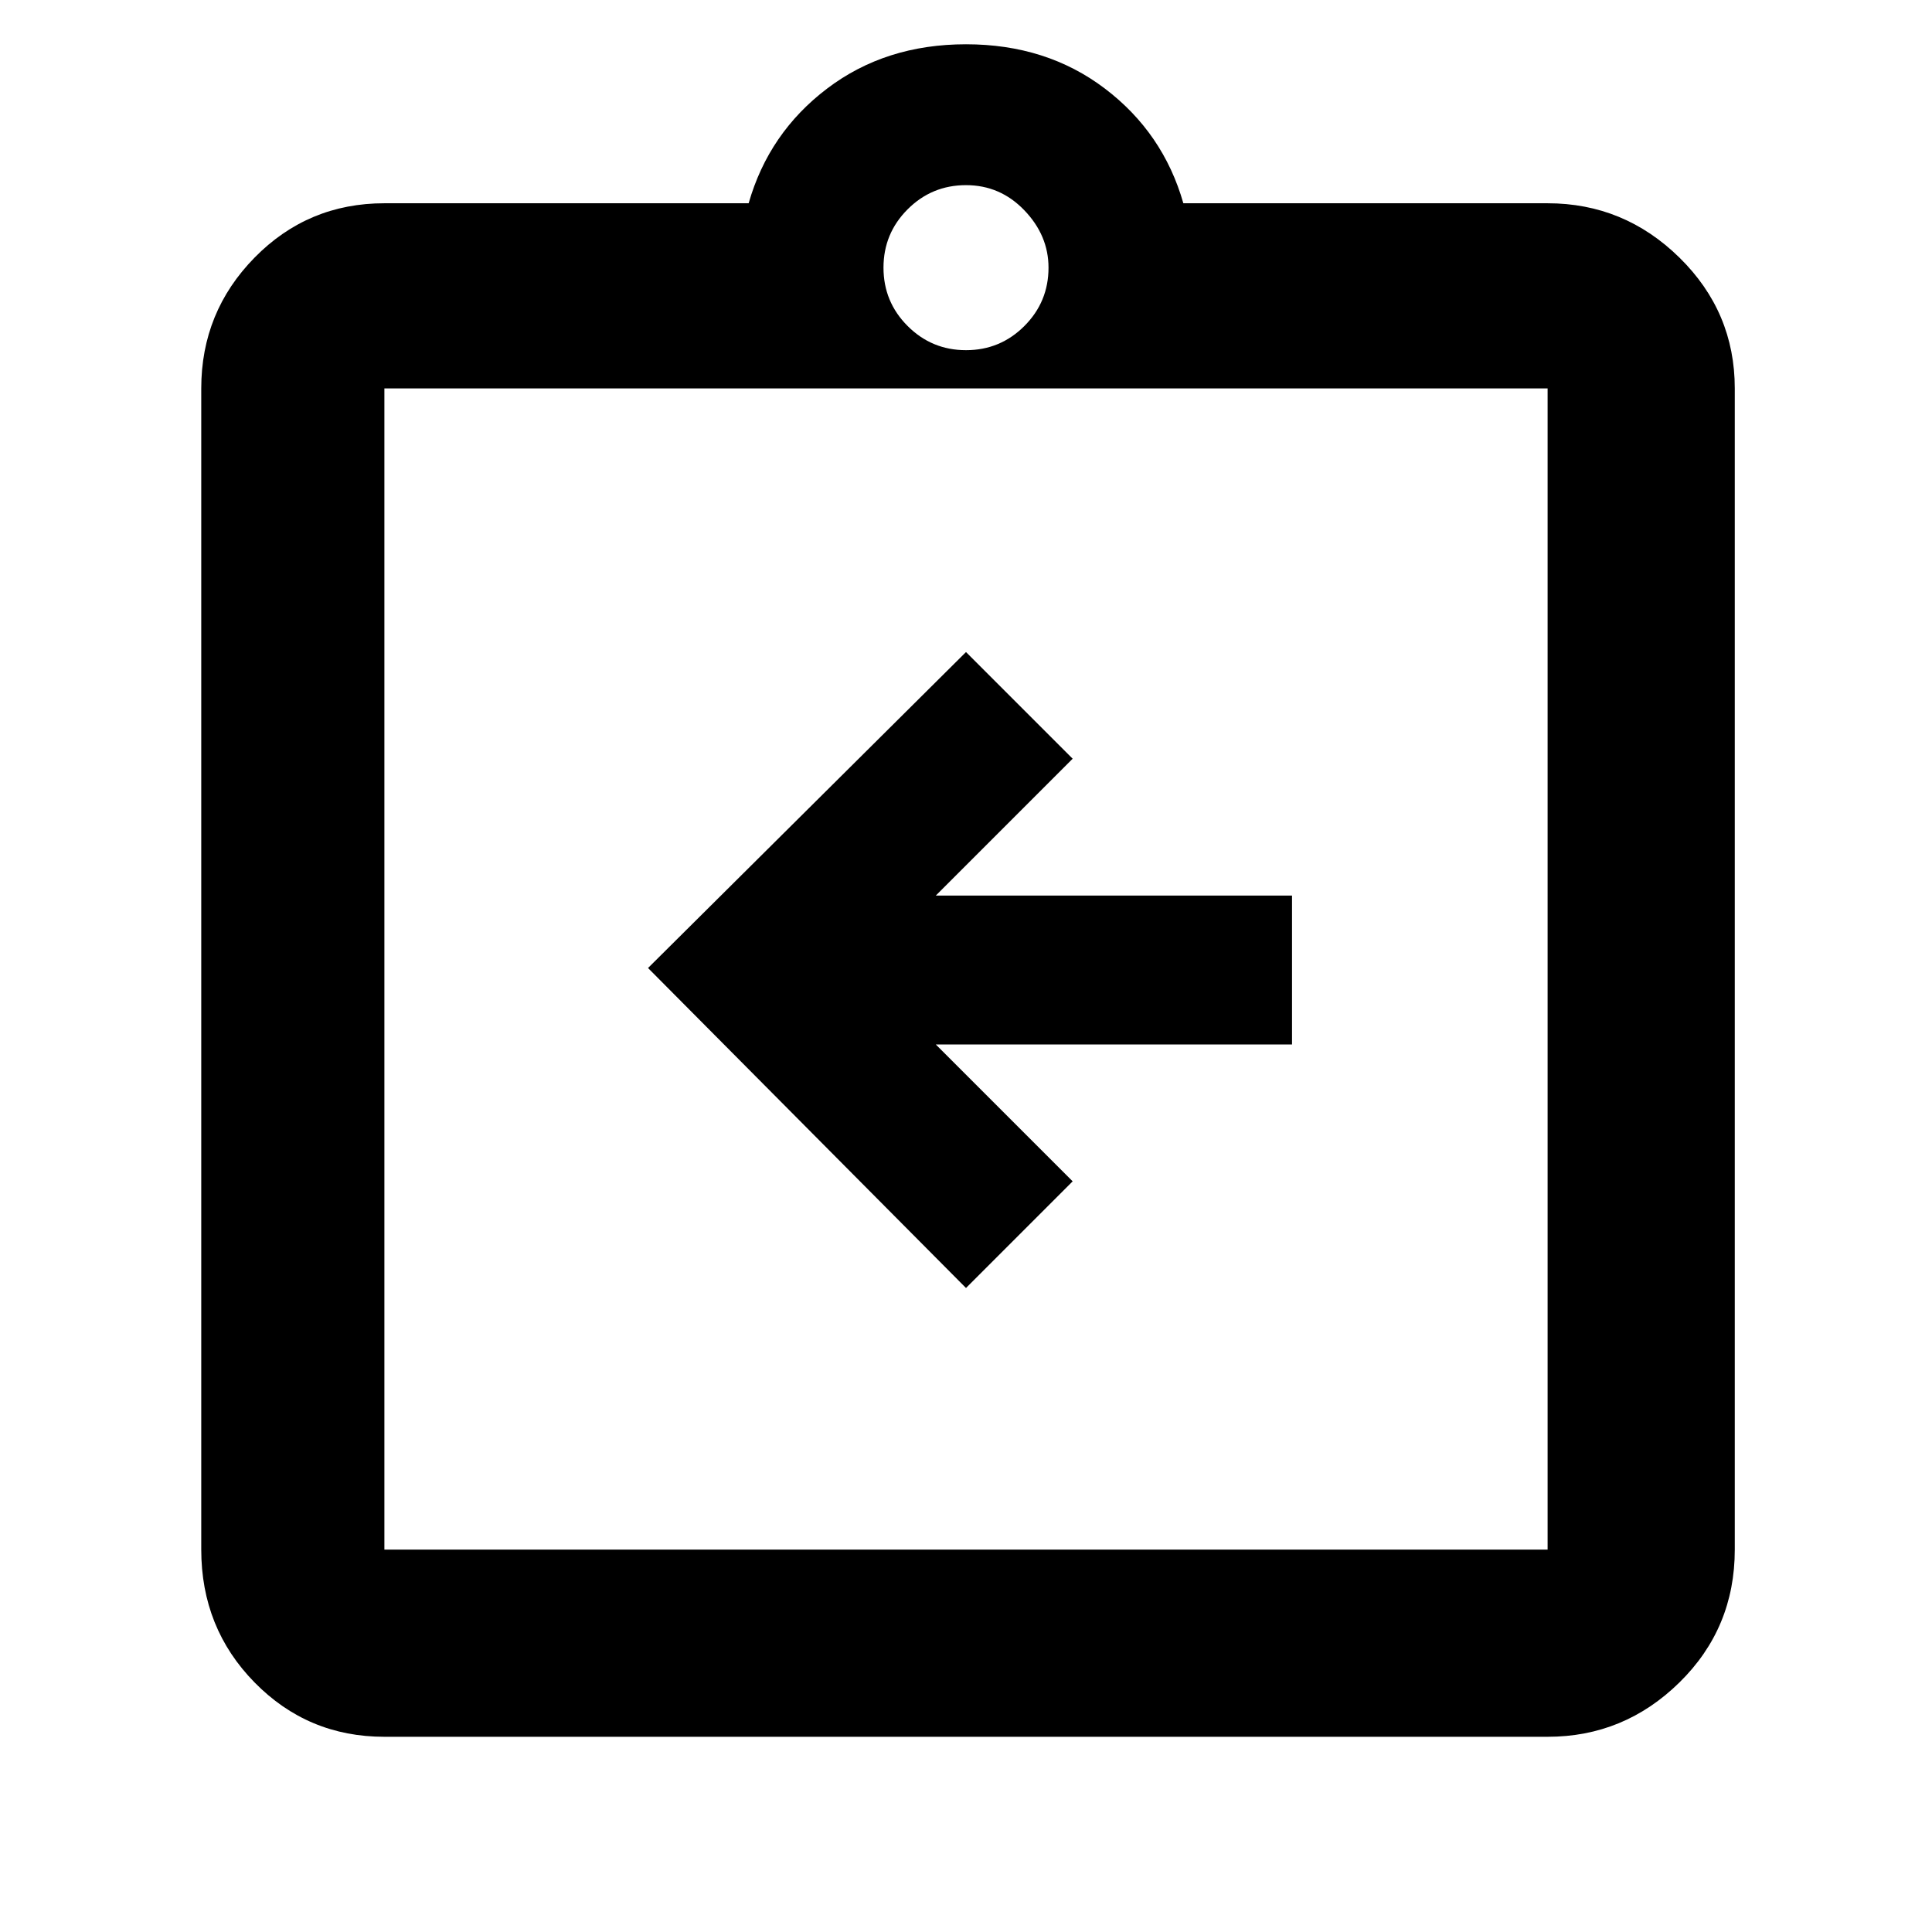 <svg xmlns="http://www.w3.org/2000/svg" height="48" width="48"><path d="m24 32 2.65-2.65-3.4-3.4h8.85v-3.7h-8.85l3.4-3.4L24 16.2l-7.9 7.85ZM9.55 43.15q-1.9 0-3.225-1.35Q5 40.45 5 38.5V9.65q0-1.9 1.325-3.25T9.55 5.05h9.05q.5-1.75 1.95-2.85T24 1.1q2 0 3.45 1.1 1.45 1.1 1.95 2.85h9.05q1.9 0 3.275 1.35T43.1 9.65V38.5q0 1.95-1.375 3.3-1.375 1.35-3.275 1.35Zm0-4.65h28.9V9.65H9.55V38.5ZM24 8.7q.85 0 1.45-.6t.6-1.45q0-.8-.6-1.425T24 4.6q-.85 0-1.45.6t-.6 1.45q0 .85.6 1.45t1.45.6ZM9.55 38.5V9.65 38.5Z"/></svg>